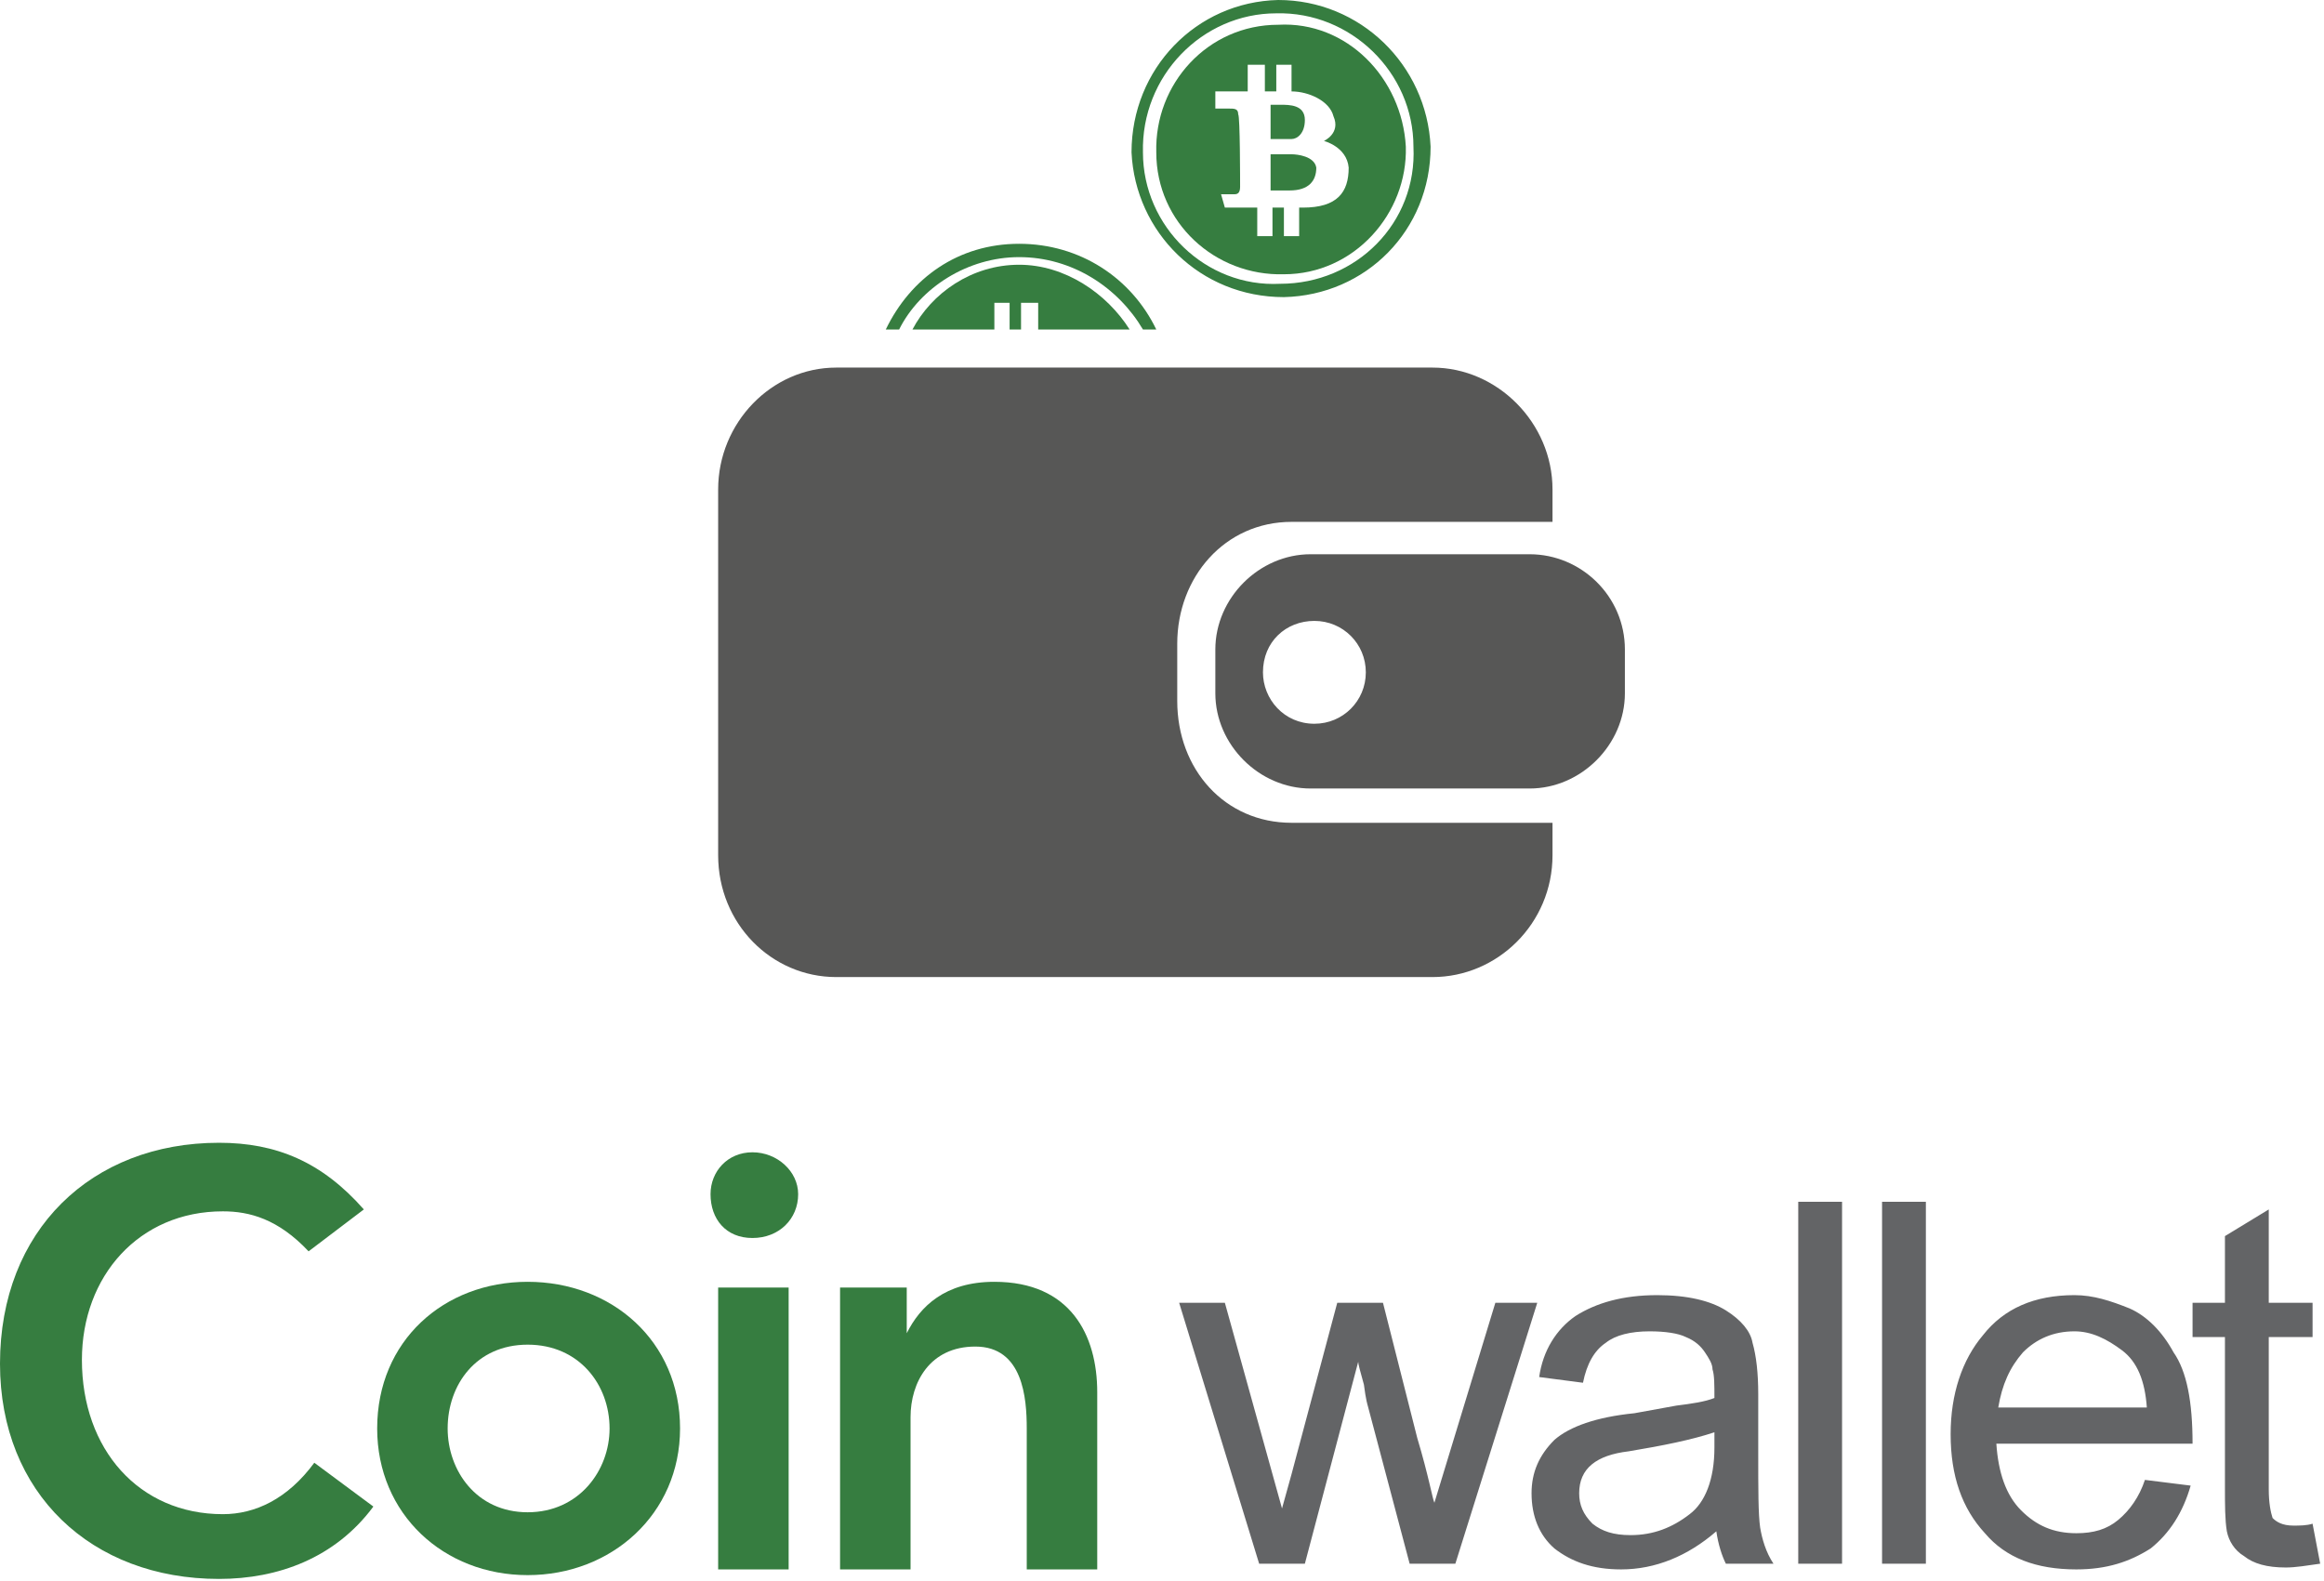 <svg viewBox="0 0 122 83" version="1.1">
  <path d="M121.8 82.1C121.1 82.2 120.5 82.3 120 82.3 119 82.3 118.3 82.1 117.8 81.7 117.3 81.4 117 80.9 116.9 80.4 116.8 79.8 116.8 79 116.8 78.1L116.8 70.2 115.1 70.2 115.1 68.4 116.8 68.4 116.8 64.9 119.1 63.5 119.1 68.4 121.4 68.4 121.4 70.2 119.1 70.2 119.1 78.2C119.1 78.9 119.2 79.4 119.3 79.7 119.5 79.9 119.8 80.1 120.4 80.1 120.7 80.1 121.1 80.1 121.4 80L121.8 82.1ZM80.7 68.4L76.4 82.1 74 82.1 71.8 73.8C71.8 73.8 71.7 73.5 71.6 72.7 71.4 72 71.3 71.6 71.3 71.5L71.3 71.5 68.5 82.1 66.1 82.1 61.9 68.4 64.3 68.4 67.3 79.2 67.8 77.4 70.2 68.4 72.6 68.4 74.4 75.5C75 77.5 75.2 78.7 75.3 78.9L75.3 78.9 78.5 68.4 80.7 68.4ZM93.1 82.1L90.6 82.1C90.4 81.7 90.2 81.1 90.1 80.4 88.6 81.7 86.9 82.4 85.1 82.4 83.6 82.4 82.5 82 81.6 81.3 80.8 80.6 80.4 79.6 80.4 78.4 80.4 77.3 80.8 76.4 81.6 75.6 82.4 74.9 83.8 74.4 85.8 74.2L88 73.8C88.8 73.7 89.5 73.6 90 73.4 90 72.7 90 72.2 89.9 71.9 89.9 71.6 89.7 71.3 89.5 71 89.3 70.7 89 70.4 88.5 70.2 88.1 70 87.4 69.9 86.6 69.9 85.6 69.9 84.8 70.1 84.3 70.5 83.7 70.9 83.3 71.6 83.1 72.6L80.8 72.3C81 70.9 81.7 69.8 82.7 69.1 83.8 68.4 85.2 68 87 68 88.6 68 89.8 68.3 90.6 68.8 91.4 69.3 91.9 69.9 92 70.5 92.2 71.2 92.3 72.1 92.3 73.2L92.3 76.3C92.3 78.2 92.3 79.5 92.4 80.2 92.5 80.8 92.7 81.5 93.1 82.1ZM90 76L90 75.2C88.8 75.6 87.3 75.9 85.5 76.2 83.8 76.4 82.9 77.1 82.9 78.4 82.9 79 83.1 79.5 83.6 80 84.1 80.4 84.7 80.6 85.6 80.6 86.8 80.6 87.8 80.2 88.7 79.5 89.5 78.9 90 77.7 90 76ZM96.7 82.1L94.4 82.1 94.4 63.1 96.7 63.1 96.7 82.1ZM101.1 82.1L98.8 82.1 98.8 63.1 101.1 63.1 101.1 82.1ZM115.1 75.8L104.8 75.8C104.9 77.3 105.3 78.5 106.1 79.3 106.9 80.1 107.8 80.5 109 80.5 109.9 80.5 110.6 80.3 111.2 79.8 111.8 79.3 112.3 78.6 112.6 77.7L115 78C114.6 79.4 113.9 80.5 112.9 81.3 111.8 82 110.6 82.4 109 82.4 106.9 82.4 105.3 81.8 104.2 80.5 103 79.2 102.4 77.5 102.4 75.3 102.4 73.2 103 71.4 104.1 70.1 105.2 68.7 106.8 68 108.9 68 109.9 68 110.8 68.3 111.8 68.7 112.7 69.1 113.5 69.9 114.1 71 114.8 72 115.1 73.6 115.1 75.8ZM112.7 73.9C112.6 72.5 112.2 71.5 111.4 70.9 110.6 70.3 109.8 69.9 108.9 69.9 107.8 69.9 106.9 70.3 106.2 71 105.5 71.8 105.1 72.7 104.9 73.9L112.7 73.9Z" fill="#636466"/>
  <path d="M16.2 65.7C14.6 64 13.1 63.6 11.7 63.6 7.3 63.6 4.3 67 4.3 71.4 4.3 76.1 7.3 79.5 11.7 79.5 13.4 79.5 15.1 78.7 16.5 76.8L19.6 79.1C17.6 81.8 14.6 82.9 11.5 82.9 4.8 82.9 0 78.4 0 71.6 0 64.6 4.8 60 11.5 60 14.5 60 16.9 61 19.1 63.5L16.2 65.7Z" fill="#367D40"/>
  <path d="M27.7 67.3C32.1 67.3 35.7 70.4 35.7 75 35.7 79.5 32.1 82.7 27.7 82.7 23.3 82.7 19.8 79.5 19.8 75 19.8 70.4 23.3 67.3 27.7 67.3ZM27.7 79.4C30.4 79.4 32 77.2 32 75 32 72.7 30.4 70.6 27.7 70.6 25 70.6 23.5 72.7 23.5 75 23.5 77.2 25 79.4 27.7 79.4Z" fill="#367D40"/>
  <path d="M39.5 60.5C40.8 60.5 41.9 61.5 41.9 62.7 41.9 64 40.9 65 39.5 65 38.1 65 37.3 64 37.3 62.7 37.3 61.5 38.2 60.5 39.5 60.5ZM37.7 67.6L41.4 67.6 41.4 82.4 37.7 82.4 37.7 67.6Z" fill="#367D40"/>
  <path d="M44.1 67.6L47.6 67.6 47.6 70C48.3 68.6 49.6 67.3 52.2 67.3 56.2 67.3 57.6 70.1 57.6 73.1L57.6 82.4 53.9 82.4 53.9 75C53.9 73.4 53.7 70.7 51.2 70.7 48.8 70.7 47.8 72.6 47.8 74.4L47.8 82.4 44.1 82.4 44.1 67.6Z" fill="#367D40"/>
  <path d="M67.1 0C62.8 0.1 59.4 3.6 59.4 8 59.6 12.2 63 15.6 67.4 15.6 71.7 15.5 75.1 12.1 75.1 7.7 74.9 3.4 71.4 0 67.1 0ZM67.2 14.9C63.3 15.1 60 11.9 60 8 59.9 4 63.1 0.7 67 0.7 70.9 0.6 74.2 3.8 74.2 7.7 74.4 11.7 71.2 14.9 67.2 14.9Z" fill="#367D40"/>
  <path d="M67.8 8.1C67.5 8.1 67.4 8.1 67.4 8.1L66.7 8.1 66.7 10C66.8 10 67 10 67.7 10 68.7 10 69.1 9.5 69.1 8.8 69 8.2 68.1 8.1 67.8 8.1Z" fill="#367D40"/>
  <path d="M68.5 6.3C68.5 5.5 67.7 5.5 67.2 5.5 67 5.5 66.7 5.5 66.7 5.5L66.7 7.3 67.8 7.3C68.1 7.3 68.5 7 68.5 6.3Z" fill="#367D40"/>
  <path d="M67.1 1.3C63.4 1.3 60.6 4.4 60.7 8 60.7 11.7 63.8 14.5 67.4 14.4 71.1 14.4 73.9 11.2 73.8 7.7 73.6 4.1 70.7 1.1 67.1 1.3ZM68.4 10.9C68.4 10.9 68.2 10.9 68.2 10.9L68.2 12.4 67.4 12.4 67.4 10.9C67.2 10.9 67 10.9 66.8 10.9L66.8 12.4 66 12.4 66 10.9C65 10.9 64.3 10.9 64.3 10.9L64.1 10.2C64.1 10.2 64.7 10.2 64.8 10.2 65 10.2 65.1 10.1 65.1 9.8 65.1 9.5 65.1 6.1 65 6 65 5.7 64.8 5.7 64.5 5.7 64.3 5.7 63.8 5.7 63.8 5.7L63.8 4.8C63.8 4.8 64.7 4.8 65.5 4.8L65.5 3.4 66.4 3.4 66.4 4.8C66.5 4.8 66.8 4.8 67 4.8L67 3.4 67.8 3.4 67.8 4.8C68.7 4.8 69.8 5.3 70 6.1 70.4 7 69.5 7.4 69.5 7.4 69.5 7.4 70.7 7.7 70.8 8.8 70.8 10.1 70.2 10.9 68.4 10.9Z" fill="#367D40"/>
  <path d="M61.8 36.8L61.8 33.8C61.8 30.3 64.3 27.4 67.8 27.4L81.5 27.4 81.5 25.7C81.5 22.2 78.6 19.3 75.2 19.3L43.9 19.3C40.5 19.3 37.7 22.2 37.7 25.7L37.7 44.9C37.7 48.5 40.5 51.3 43.9 51.3L75.2 51.3C78.6 51.3 81.5 48.5 81.5 44.9L81.5 43.2 67.8 43.2C64.3 43.2 61.8 40.4 61.8 36.8Z" fill="#575756"/>
  <path d="M80.3 29.1L68.8 29.1C66.1 29.1 63.8 31.4 63.8 34.1L63.8 36.4C63.8 39.1 66.1 41.4 68.8 41.4L80.3 41.4C83 41.4 85.3 39.1 85.3 36.4L85.3 34.1C85.3 31.3 83 29.1 80.3 29.1ZM69 38C67.4 38 66.3 36.7 66.3 35.3 66.3 33.7 67.5 32.6 69 32.6 70.5 32.6 71.7 33.8 71.7 35.3 71.7 36.8 70.5 38 69 38Z" fill="#575756"/>
  <path d="M53.5 12.8C50.3 12.8 47.8 14.6 46.5 17.3L47.2 17.3C48.3 15.1 50.8 13.5 53.5 13.5 56.3 13.5 58.7 15.1 60 17.3L60.7 17.3C59.4 14.6 56.7 12.8 53.5 12.8Z" fill="#367D40"/>
  <path d="M52.2 15.9L53 15.9 53 17.3 53.6 17.3 53.6 15.9 54.5 15.9 54.5 17.3 59.3 17.3C58.1 15.4 55.9 13.9 53.5 13.9 51 13.9 48.9 15.4 47.9 17.3L52.2 17.3 52.2 15.9Z" fill="#367D40"/>
</svg>
